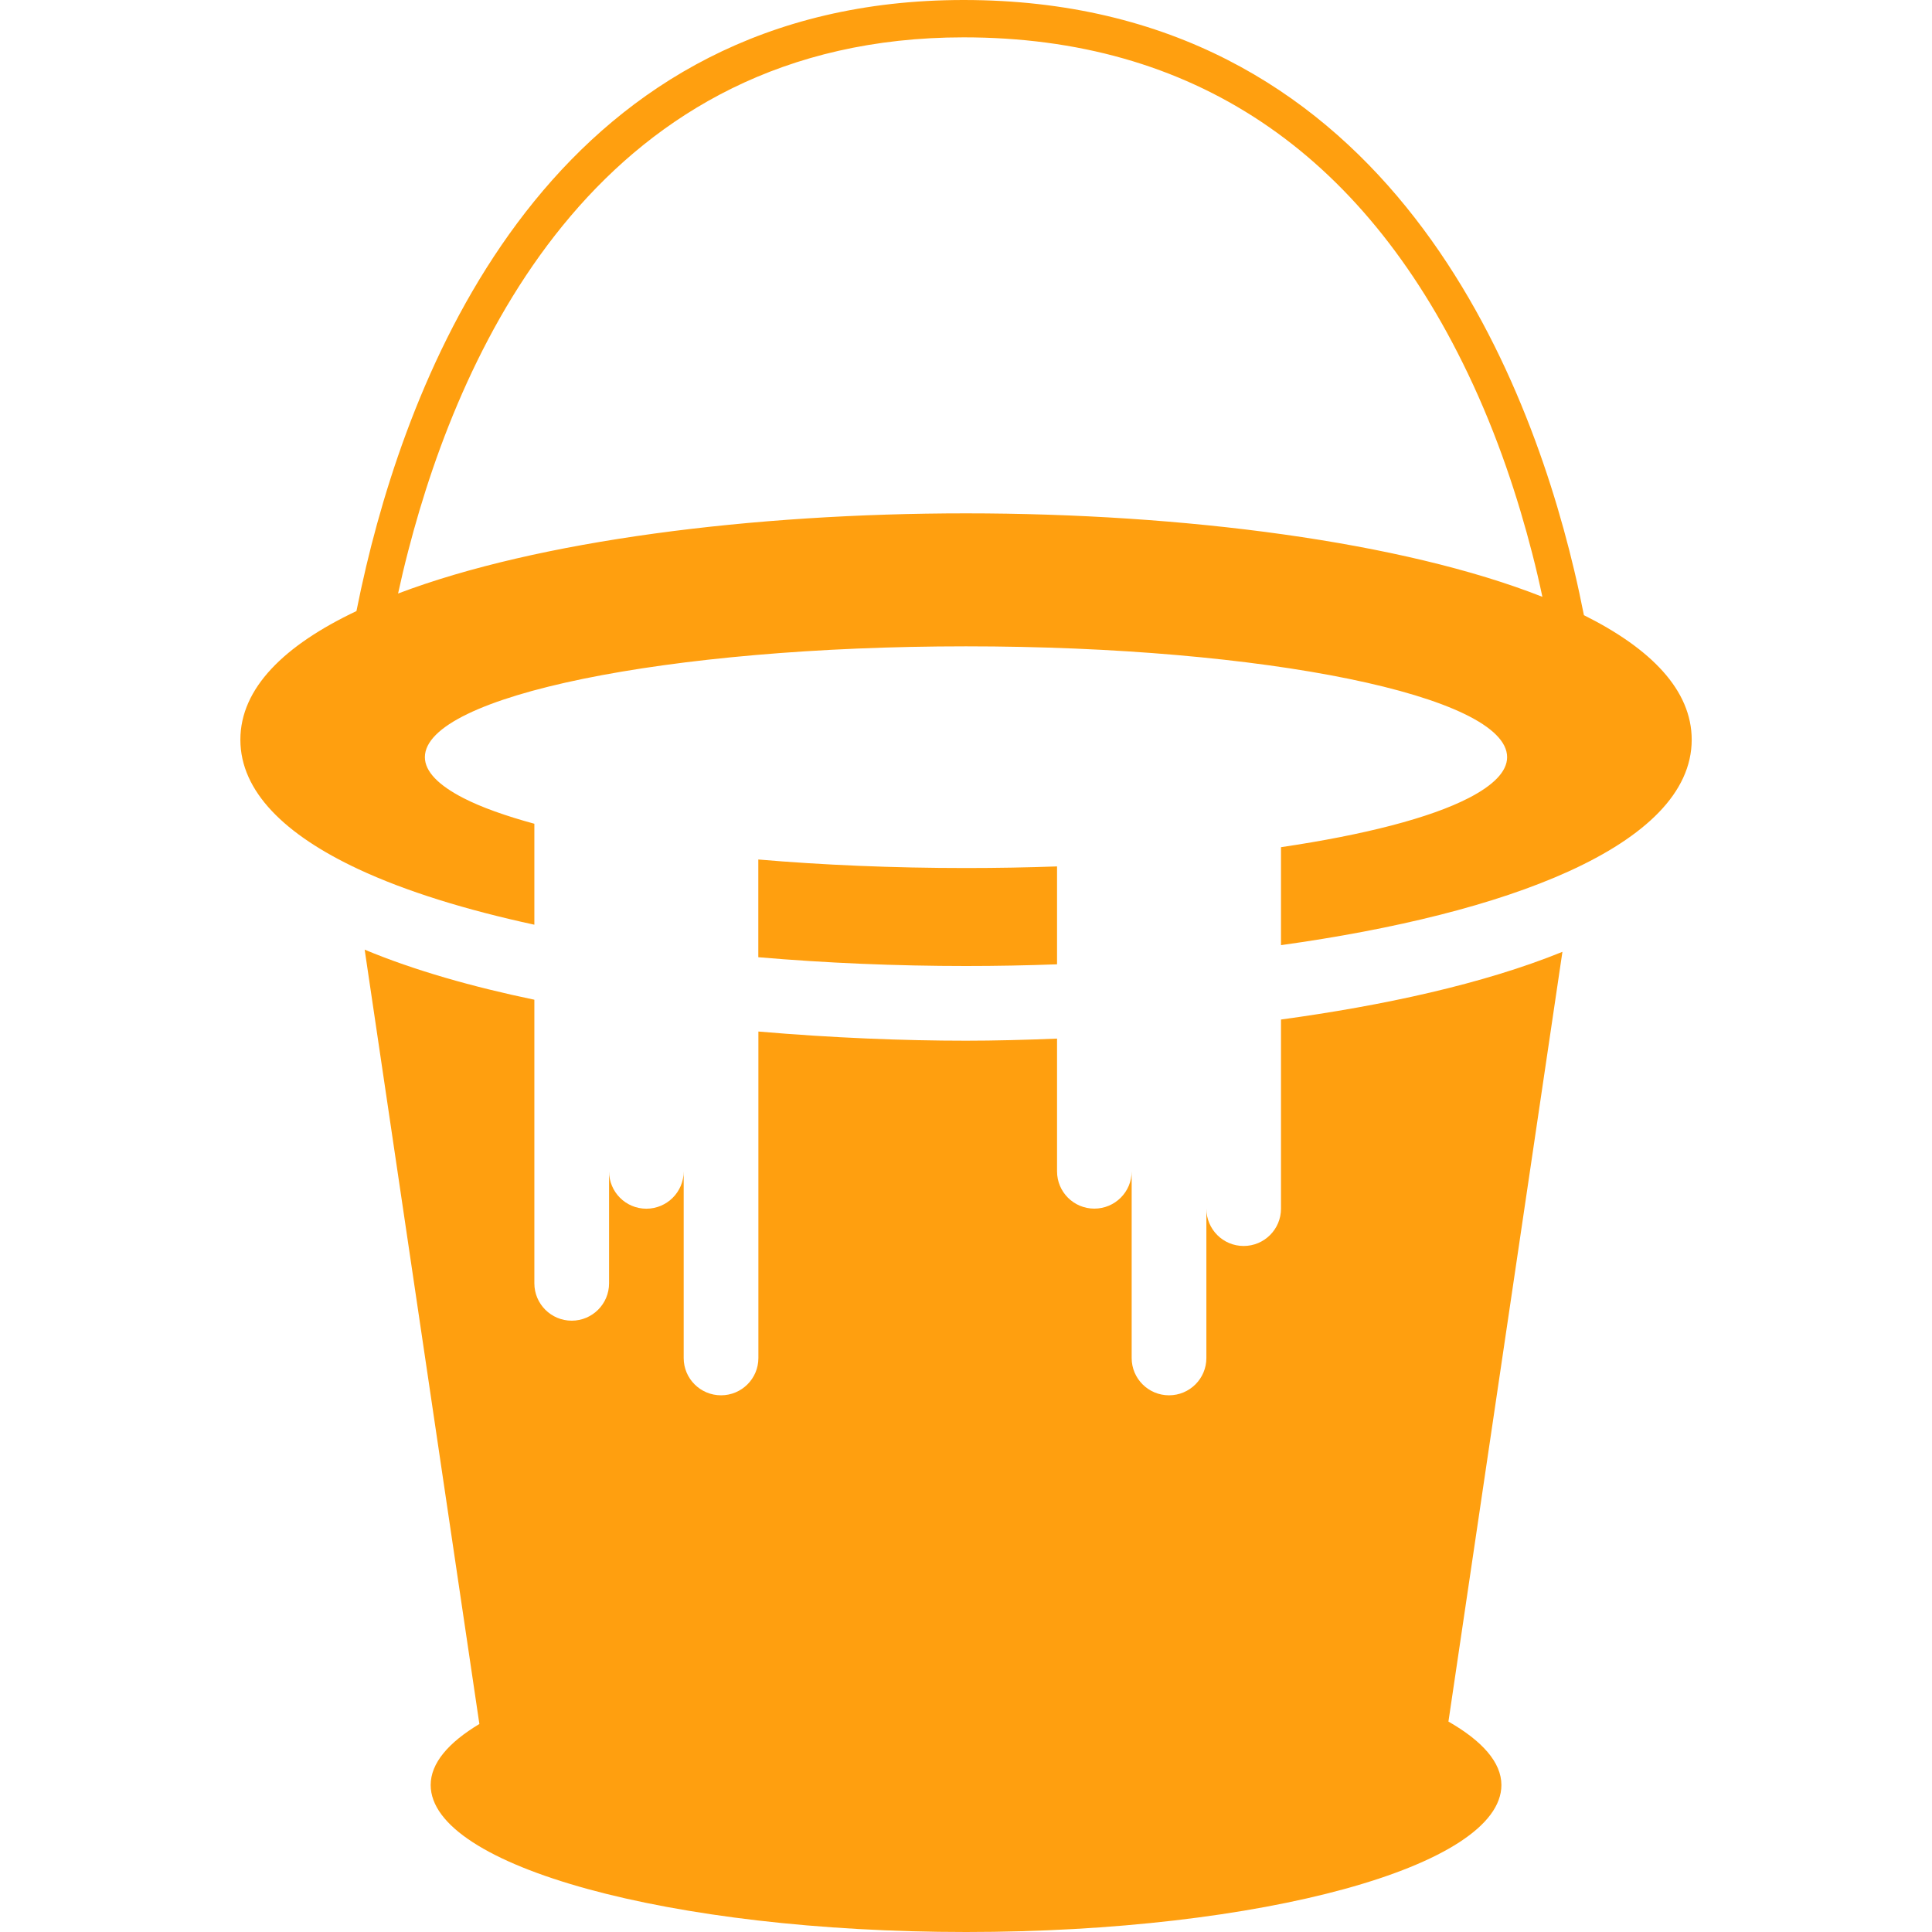 <svg width="24" height="24" viewBox="0 0 24 24" fill="none" xmlns="http://www.w3.org/2000/svg">
<g clip-path="url(#clip0_512_209)">
<path d="M15.913 12.665V15.014C15.913 15.271 15.705 15.478 15.449 15.478C15.193 15.478 14.986 15.271 14.986 15.014V16.87C14.986 17.126 14.778 17.333 14.522 17.333C14.266 17.333 14.058 17.126 14.058 16.87V14.551C14.058 14.807 13.85 15.014 13.594 15.014C13.338 15.014 13.131 14.807 13.131 14.551V12.902C12.737 12.918 12.353 12.928 12 12.928C11.228 12.928 10.338 12.893 9.421 12.814V16.87C9.421 17.126 9.213 17.333 8.957 17.333C8.701 17.333 8.493 17.126 8.493 16.87V14.551C8.493 14.807 8.285 15.015 8.029 15.015C7.773 15.015 7.566 14.807 7.566 14.551V15.942C7.566 16.198 7.358 16.406 7.102 16.406C6.846 16.406 6.638 16.198 6.638 15.942V12.419C5.871 12.259 5.148 12.055 4.53 11.797L5.955 21.416C5.57 21.647 5.35 21.903 5.35 22.174C5.35 23.183 8.328 24 12.001 24C15.674 24 18.651 23.183 18.651 22.174C18.651 21.891 18.41 21.625 17.993 21.386L19.409 11.824C18.422 12.225 17.18 12.492 15.913 12.665Z" fill="#FF9F0F"/>
<path d="M13.131 11.979V10.763C12.763 10.776 12.386 10.783 12 10.783C11.085 10.783 10.214 10.745 9.42 10.677V11.891C10.26 11.963 11.131 12 12 12C12.377 12 12.755 11.993 13.131 11.979Z" fill="#FF9F0F"/>
<path d="M19.676 7.642C19.641 7.467 19.602 7.28 19.554 7.079C18.94 4.494 17.131 0 11.971 0C6.998 0 5.192 4.323 4.549 7.035C4.503 7.23 4.463 7.415 4.428 7.591C3.531 8.016 2.986 8.549 2.986 9.189C2.986 9.833 3.54 10.37 4.45 10.796C5.044 11.074 5.793 11.304 6.638 11.487V10.233C6.279 10.135 5.978 10.028 5.755 9.913C5.45 9.756 5.278 9.585 5.278 9.406C5.278 8.645 8.287 8.029 12 8.029C15.713 8.029 18.722 8.645 18.722 9.406C18.722 9.585 18.55 9.756 18.245 9.913C17.767 10.16 16.949 10.371 15.913 10.524V11.741C17.322 11.545 18.576 11.239 19.488 10.824C20.435 10.393 21.015 9.847 21.015 9.189C21.015 8.574 20.51 8.058 19.676 7.642ZM12 6.377C9.351 6.377 6.683 6.714 4.945 7.373C4.982 7.202 5.024 7.024 5.072 6.84C5.741 4.252 7.487 0.464 11.971 0.464C14.802 0.464 16.91 1.869 18.234 4.639C18.606 5.416 18.86 6.198 19.034 6.876C19.083 7.065 19.124 7.244 19.16 7.414C17.426 6.729 14.704 6.377 12 6.377Z" fill="#FF9F0F"/>
</g>
<defs>
<clipPath id="clip0_512_209">
<rect width="24" height="24" rx="3" fill="white"/>
</clipPath>
</defs>
</svg>
